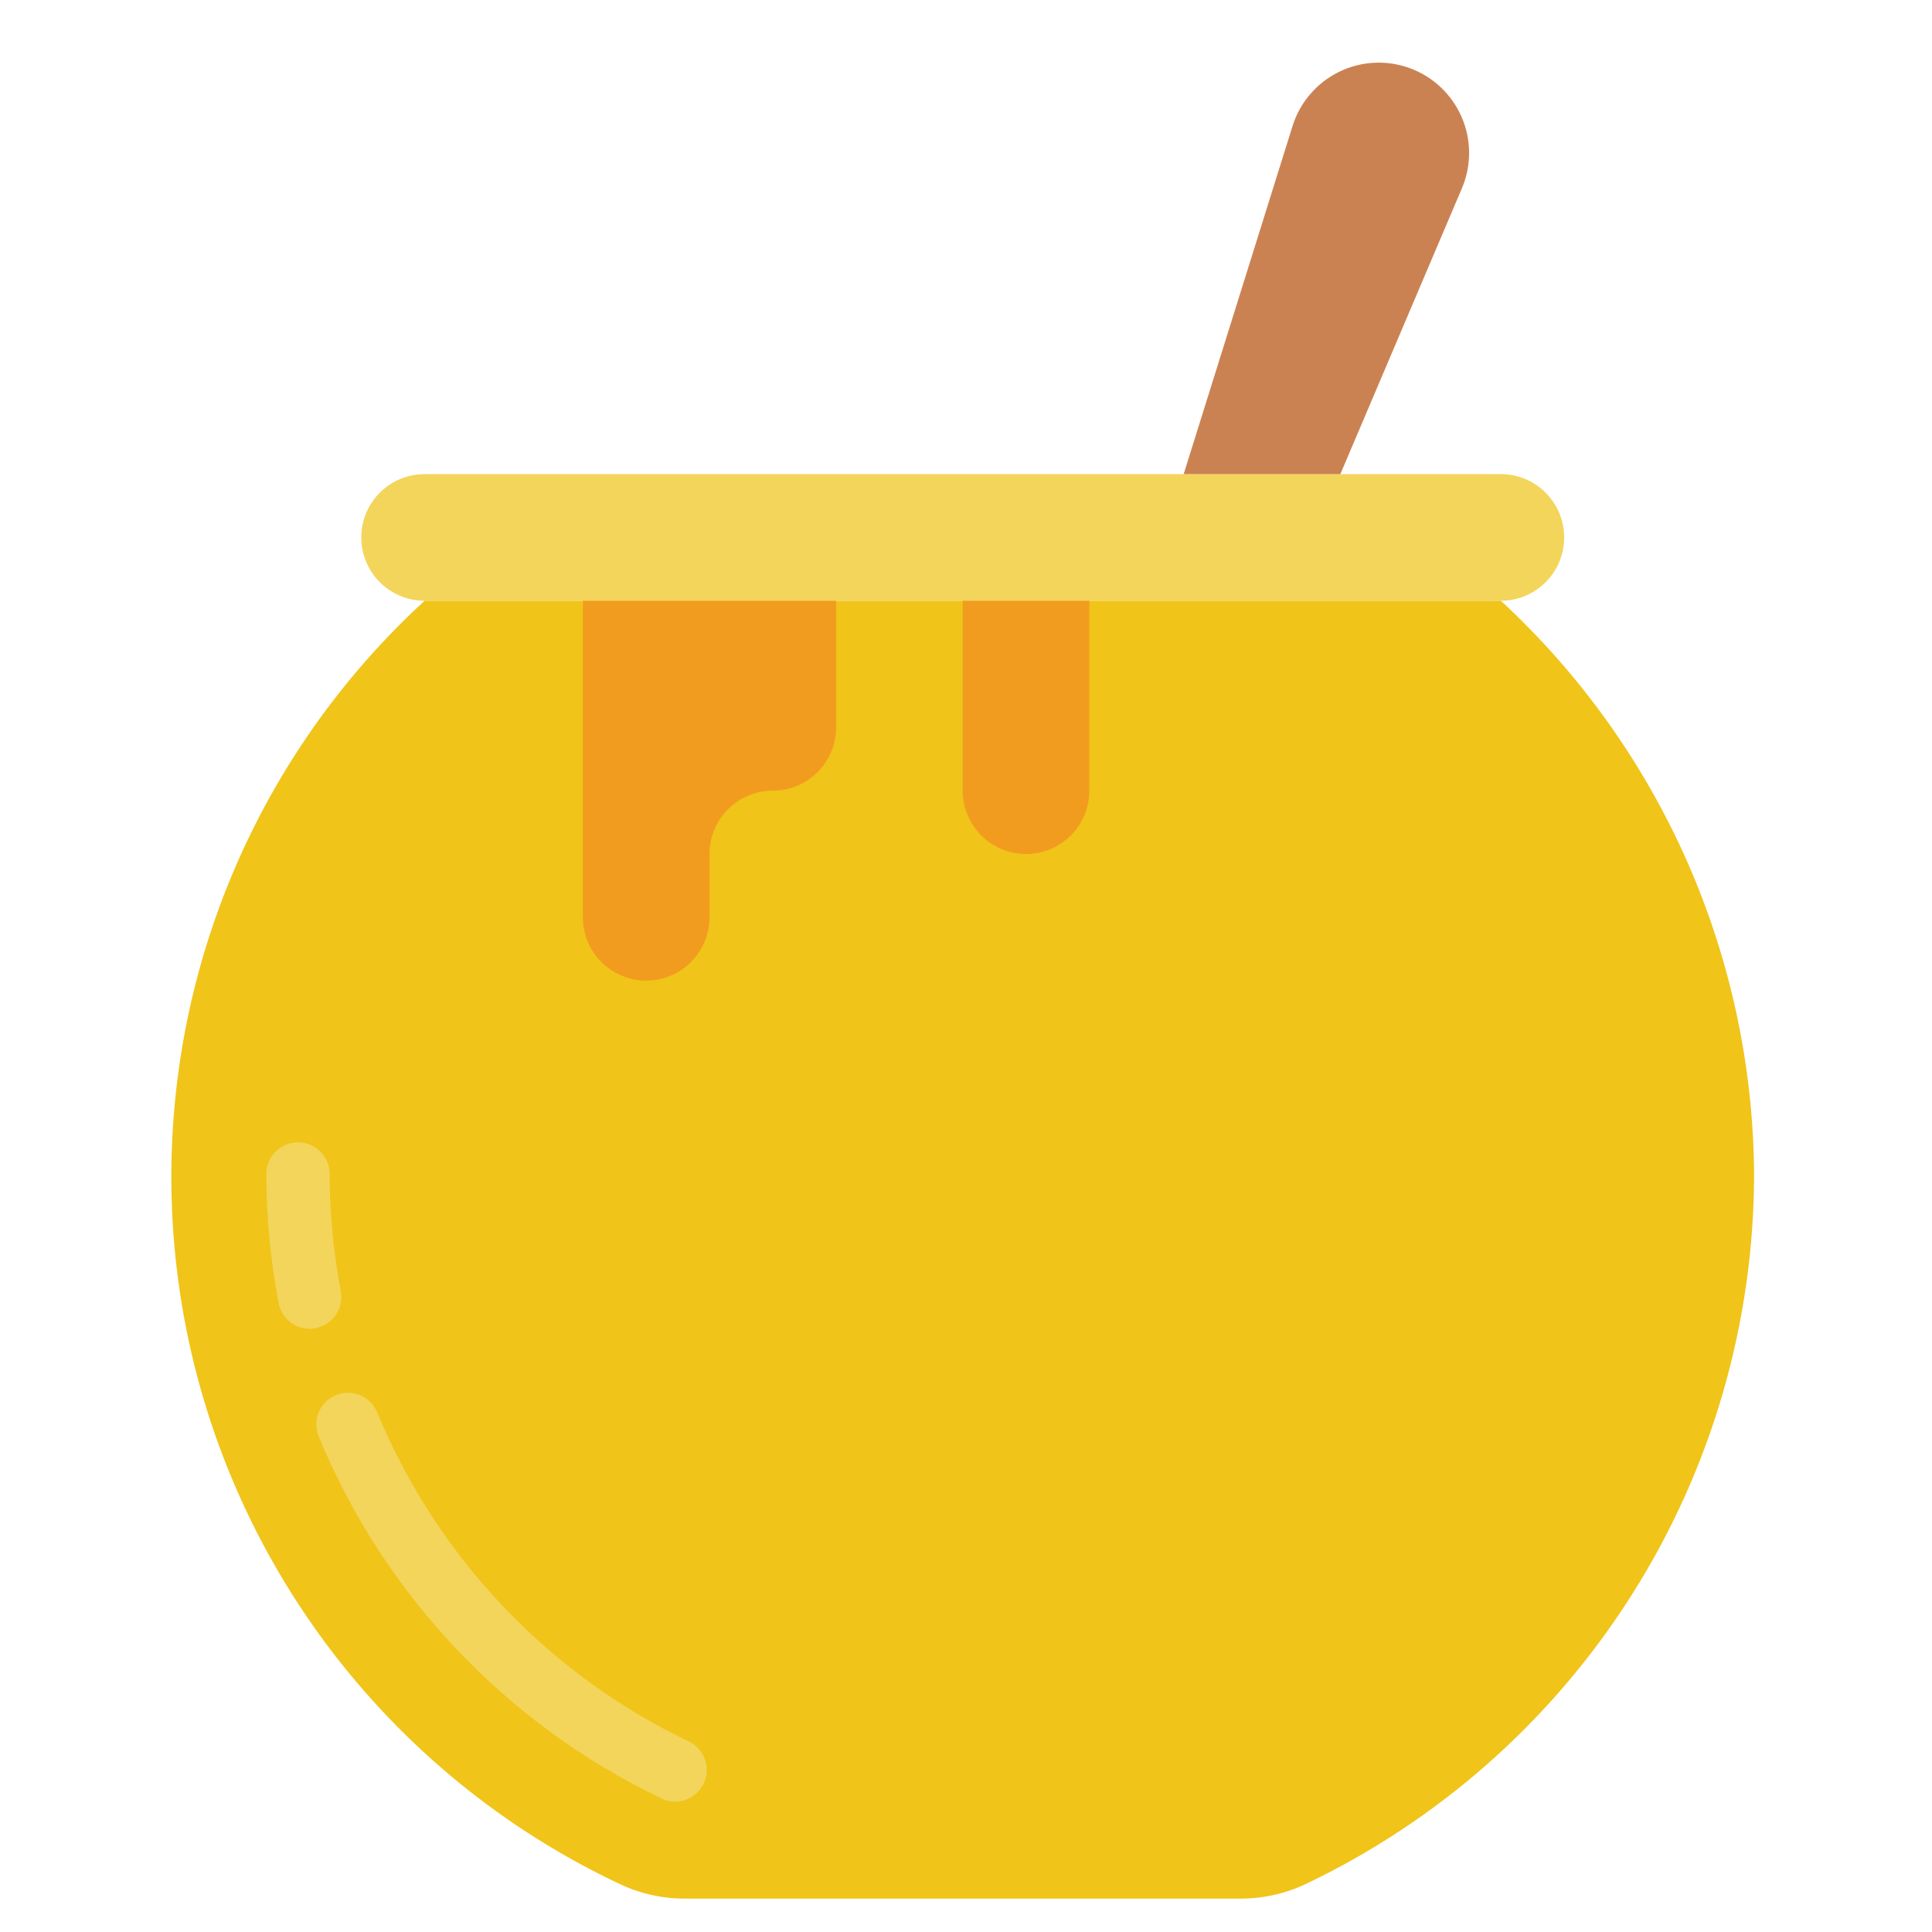 <svg width="59" height="59" viewBox="0 0 59 59" fill="none" xmlns="http://www.w3.org/2000/svg">
<path d="M53.567 35.852C53.563 40.396 52.272 44.845 49.844 48.684C47.416 52.524 43.95 55.598 39.847 57.548C39.22 57.84 38.537 57.987 37.846 57.98H20.954C20.264 57.987 19.58 57.84 18.953 57.548C15.406 55.881 12.324 53.367 9.979 50.227C7.634 47.087 6.098 43.418 5.506 39.544C4.914 35.669 5.286 31.709 6.587 28.012C7.888 24.316 10.079 20.996 12.967 18.346H45.833C48.252 20.579 50.186 23.286 51.517 26.297C52.847 29.308 53.545 32.561 53.567 35.852Z" fill="#F0C419"/>
<path d="M9.457 40.58C9.232 40.579 9.014 40.501 8.841 40.357C8.668 40.213 8.55 40.014 8.508 39.793C8.261 38.494 8.135 37.175 8.133 35.853C8.133 35.596 8.235 35.35 8.416 35.169C8.598 34.988 8.844 34.886 9.1 34.886C9.356 34.886 9.602 34.988 9.784 35.169C9.965 35.35 10.067 35.596 10.067 35.853C10.069 37.053 10.183 38.25 10.408 39.429C10.431 39.554 10.43 39.683 10.404 39.807C10.378 39.931 10.327 40.049 10.255 40.154C10.184 40.259 10.092 40.349 9.985 40.418C9.879 40.487 9.76 40.535 9.635 40.558C9.576 40.572 9.517 40.579 9.457 40.58ZM20.622 55.022C20.478 55.021 20.336 54.988 20.207 54.925C15.463 52.658 11.728 48.712 9.725 43.85C9.633 43.614 9.637 43.352 9.736 43.12C9.835 42.887 10.021 42.703 10.255 42.606C10.488 42.509 10.751 42.508 10.985 42.602C11.22 42.696 11.408 42.878 11.51 43.109C13.33 47.531 16.725 51.12 21.038 53.182C21.235 53.277 21.393 53.436 21.488 53.633C21.583 53.83 21.608 54.053 21.56 54.266C21.511 54.479 21.392 54.669 21.222 54.806C21.052 54.943 20.84 55.018 20.622 55.019V55.022Z" fill="#F3D55B"/>
<path d="M45.834 14.479H12.967C11.899 14.479 11.033 15.345 11.033 16.413C11.033 17.481 11.899 18.346 12.967 18.346H45.834C46.901 18.346 47.767 17.481 47.767 16.413C47.767 15.345 46.901 14.479 45.834 14.479Z" fill="#F3D55B"/>
<path d="M36.147 14.479L39.473 3.846C39.584 3.49 39.768 3.159 40.011 2.876C40.254 2.592 40.552 2.361 40.888 2.196C41.223 2.031 41.588 1.936 41.961 1.917C42.335 1.897 42.708 1.954 43.058 2.083C43.409 2.212 43.73 2.411 44.001 2.668C44.273 2.925 44.489 3.234 44.637 3.577C44.786 3.92 44.863 4.289 44.864 4.663C44.865 5.037 44.79 5.407 44.644 5.75L40.932 14.479H36.147Z" fill="#CB8252"/>
<path d="M21.667 18.346H17.8V28.013C17.8 28.526 18.004 29.017 18.366 29.38C18.729 29.742 19.221 29.946 19.733 29.946C20.246 29.946 20.738 29.742 21.101 29.38C21.463 29.017 21.667 28.526 21.667 28.013V26.079C21.667 25.567 21.87 25.075 22.233 24.712C22.596 24.35 23.087 24.146 23.6 24.146C24.113 24.146 24.605 23.942 24.967 23.58C25.33 23.217 25.533 22.726 25.533 22.213V18.346H21.667ZM29.4 18.346H33.267V24.146C33.267 24.659 33.063 25.151 32.7 25.513C32.338 25.876 31.846 26.079 31.333 26.079C30.821 26.079 30.329 25.876 29.966 25.513C29.604 25.151 29.4 24.659 29.4 24.146V18.346Z" fill="#F29C1F"/>
</svg>

